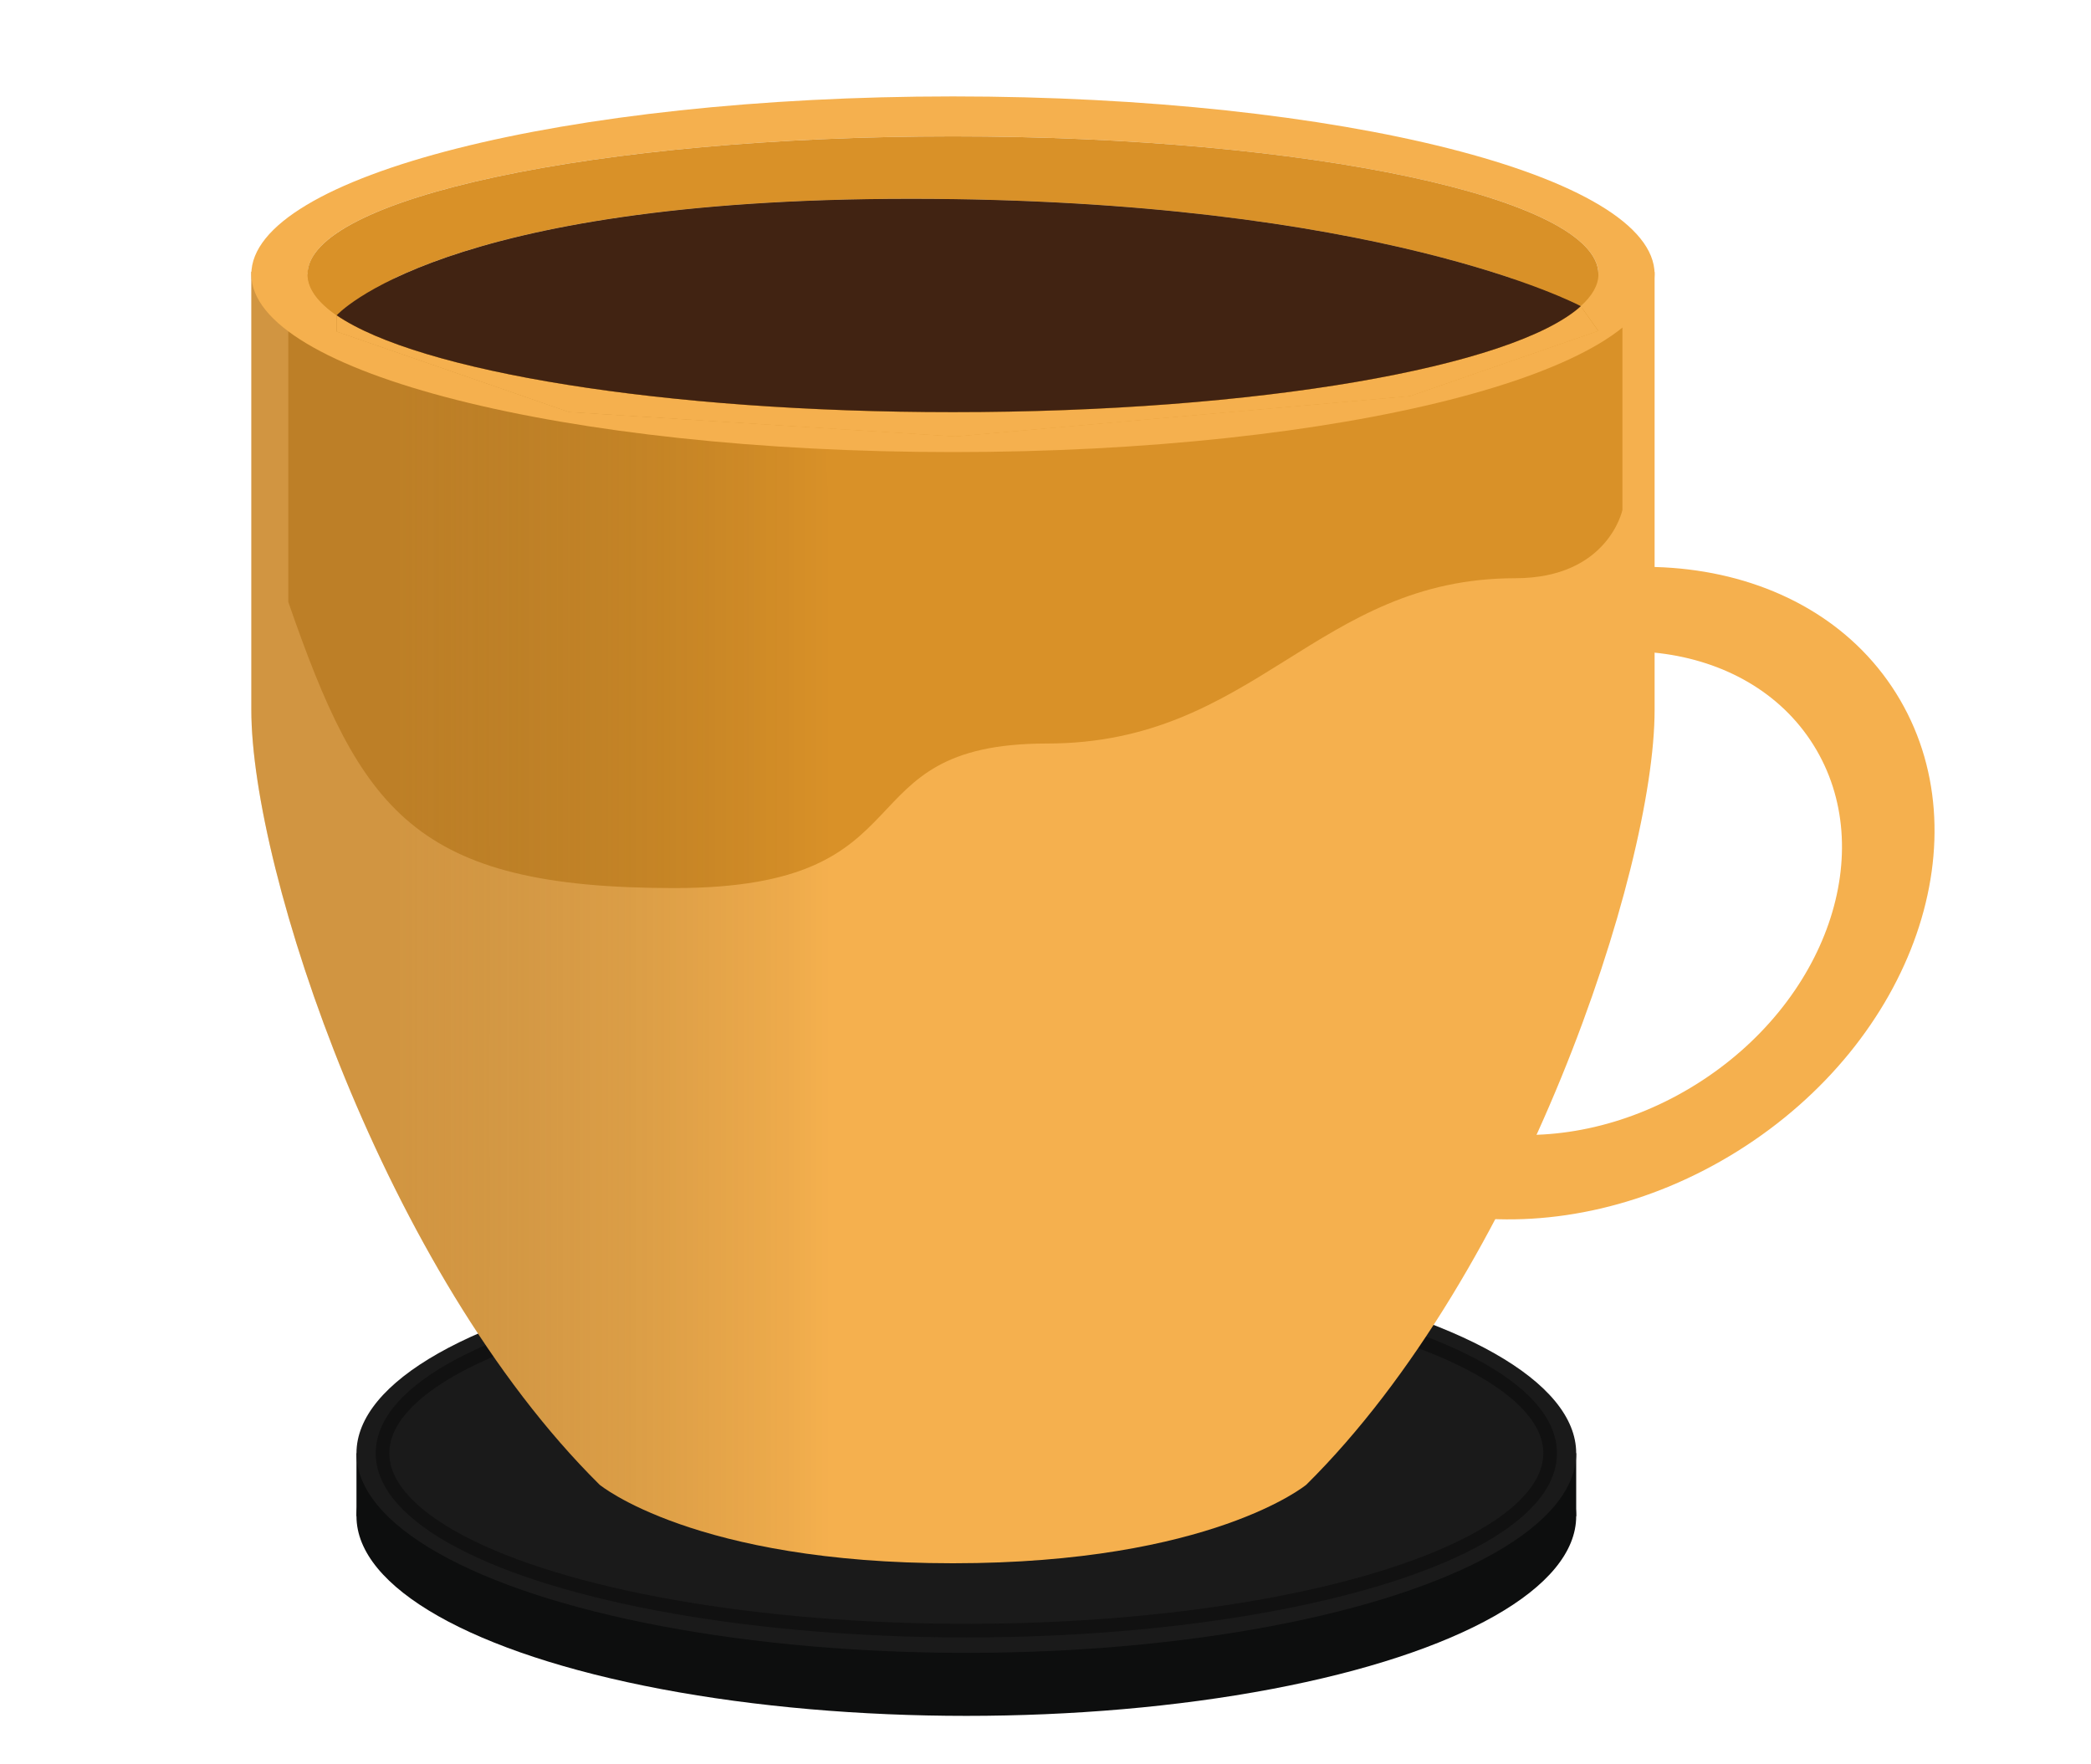 <?xml version="1.0" encoding="utf-8"?>
<!-- Generator: Adobe Illustrator 26.1.0, SVG Export Plug-In . SVG Version: 6.00 Build 0)  -->
<svg version="1.1" id="Layer_1" xmlns="http://www.w3.org/2000/svg" xmlns:xlink="http://www.w3.org/1999/xlink" x="0px" y="0px"
	 viewBox="0 0 153.33 129.33" style="enable-background:new 0 0 153.33 129.33;" xml:space="preserve">
<style type="text/css">
	.st0{fill:#0D0E0E;}
	.st1{fill:#1A1A1A;}
	.st2{fill:none;stroke:#111111;stroke-miterlimit:10;}
	.st3{fill:#F5B04E;}
	.st4{fill:#D99128;}
	.st5{fill:url(#SVGID_1_);}
	.st6{fill:#412312;}
</style>
<ellipse class="st0" cx="70.86" cy="111.18" rx="44.72" ry="14.64"/>
<rect x="26.14" y="106.56" class="st0" width="89.44" height="4.62"/>
<ellipse class="st1" cx="70.86" cy="106.56" rx="44.72" ry="14.64"/>
<ellipse class="st2" cx="70.86" cy="106.56" rx="42.81" ry="13.01"/>
<g>
	<path class="st3" d="M69.88,22.49l-51.45-2.57c0,0,0,20.35,0,32.14c0,11.79,9.77,41.2,25.54,56.81c0,0,0,0,0,0h0
		c0,0,6.95,5.76,25.91,5.76c18.96,0,25.91-5.76,25.91-5.76h0c0,0,0,0,0,0c15.78-15.62,25.54-45.02,25.54-56.81
		c0-11.79,0-32.14,0-32.14L69.88,22.49z"/>
</g>
<g>
	<path class="st4" d="M70.06,24.78l-48.92-2.33c0,0,0,11.57,0,21.69c5.31,15.33,9.23,20.98,28.3,20.98
		c19.17,0,12.03-10.6,27.34-10.6s19.76-12.12,34.32-12.12c6.83,0,7.87-5.01,7.87-5.01c0-7.9,0-14.95,0-14.95L70.06,24.78z"/>
</g>
<g>
	<linearGradient id="SVGID_1_" gradientUnits="userSpaceOnUse" x1="18.428" y1="67.271" x2="75.836" y2="67.271">
		<stop  offset="0.19" style="stop-color:#7F5723;stop-opacity:0.3"/>
		<stop  offset="0.378" style="stop-color:#553F21;stop-opacity:0.197"/>
		<stop  offset="0.74" style="stop-color:#010101;stop-opacity:0"/>
	</linearGradient>
	<path class="st5" d="M60.28,22.01l-41.85-2.09c0,0,0,20.35,0,32.14c0,11.79,9.77,41.2,25.54,56.81c0,0,6.95,5.76,25.91,5.76
		c2.14,0,4.11-0.08,5.96-0.21C69.98,94.92,60.11,56.8,60.28,22.01z"/>
</g>
<g>
	<path class="st3" d="M69.88,7.07c-28.42,0-51.45,5.84-51.45,13.04s23.04,13.04,51.45,13.04s51.45-5.84,51.45-13.04
		S98.29,7.07,69.88,7.07z M115.92,22.45l1.28,1.81l-13.8,4.78l-33.34,2.96l-28.33-1.79l-17.04-5.9v-1.2h0
		c-1.39-0.95-2.13-1.96-2.13-3.01C22.55,14.53,43.74,10,69.88,10s47.33,4.53,47.33,10.11C117.21,20.91,116.75,21.7,115.92,22.45
		C115.92,22.45,115.92,22.45,115.92,22.45z"/>
	<path class="st4" d="M117.21,20.11c0-5.58-21.19-10.11-47.33-10.11s-47.33,4.53-47.33,10.11c0,1.05,0.75,2.06,2.13,3.01
		c0,0,7.59-8.54,42.07-8.54c34.35,0,49.05,7.81,49.16,7.87C116.75,21.7,117.21,20.91,117.21,20.11z"/>
	<path class="st3" d="M24.69,23.12L24.69,23.12l0,1.2l17.04,5.9l28.33,1.79l33.34-2.96l13.8-4.78l-1.28-1.81c0,0,0,0-0.01,0
		c-4.95,4.45-23.67,7.77-46.04,7.77C48.65,30.22,30.68,27.23,24.69,23.12z"/>
	<path class="st4" d="M24.69,23.12c6,4.11,23.96,7.1,45.19,7.1c22.36,0,41.09-3.31,46.04-7.77c-0.11-0.06-14.81-7.87-49.16-7.87
		C32.28,14.58,24.69,23.12,24.69,23.12z"/>
	<path class="st6" d="M24.69,23.12c6,4.11,23.96,7.1,45.19,7.1c22.36,0,41.09-3.31,46.04-7.77c-0.11-0.06-14.81-7.87-49.16-7.87
		C32.28,14.58,24.69,23.12,24.69,23.12z"/>
</g>
<path class="st3" d="M139.04,50.84c-6.53-10.45-22.32-12.35-35.26-4.26S85.65,69.7,92.18,80.14c6.53,10.45,22.32,12.35,35.25,4.26
	S145.57,61.29,139.04,50.84z M98.25,76.35c-4.84-7.74-0.99-18.88,8.6-24.88c9.59-6,21.29-4.58,26.13,3.16
	c4.84,7.74,0.99,18.88-8.6,24.88C114.79,85.51,103.09,84.09,98.25,76.35z"/>
</svg>
